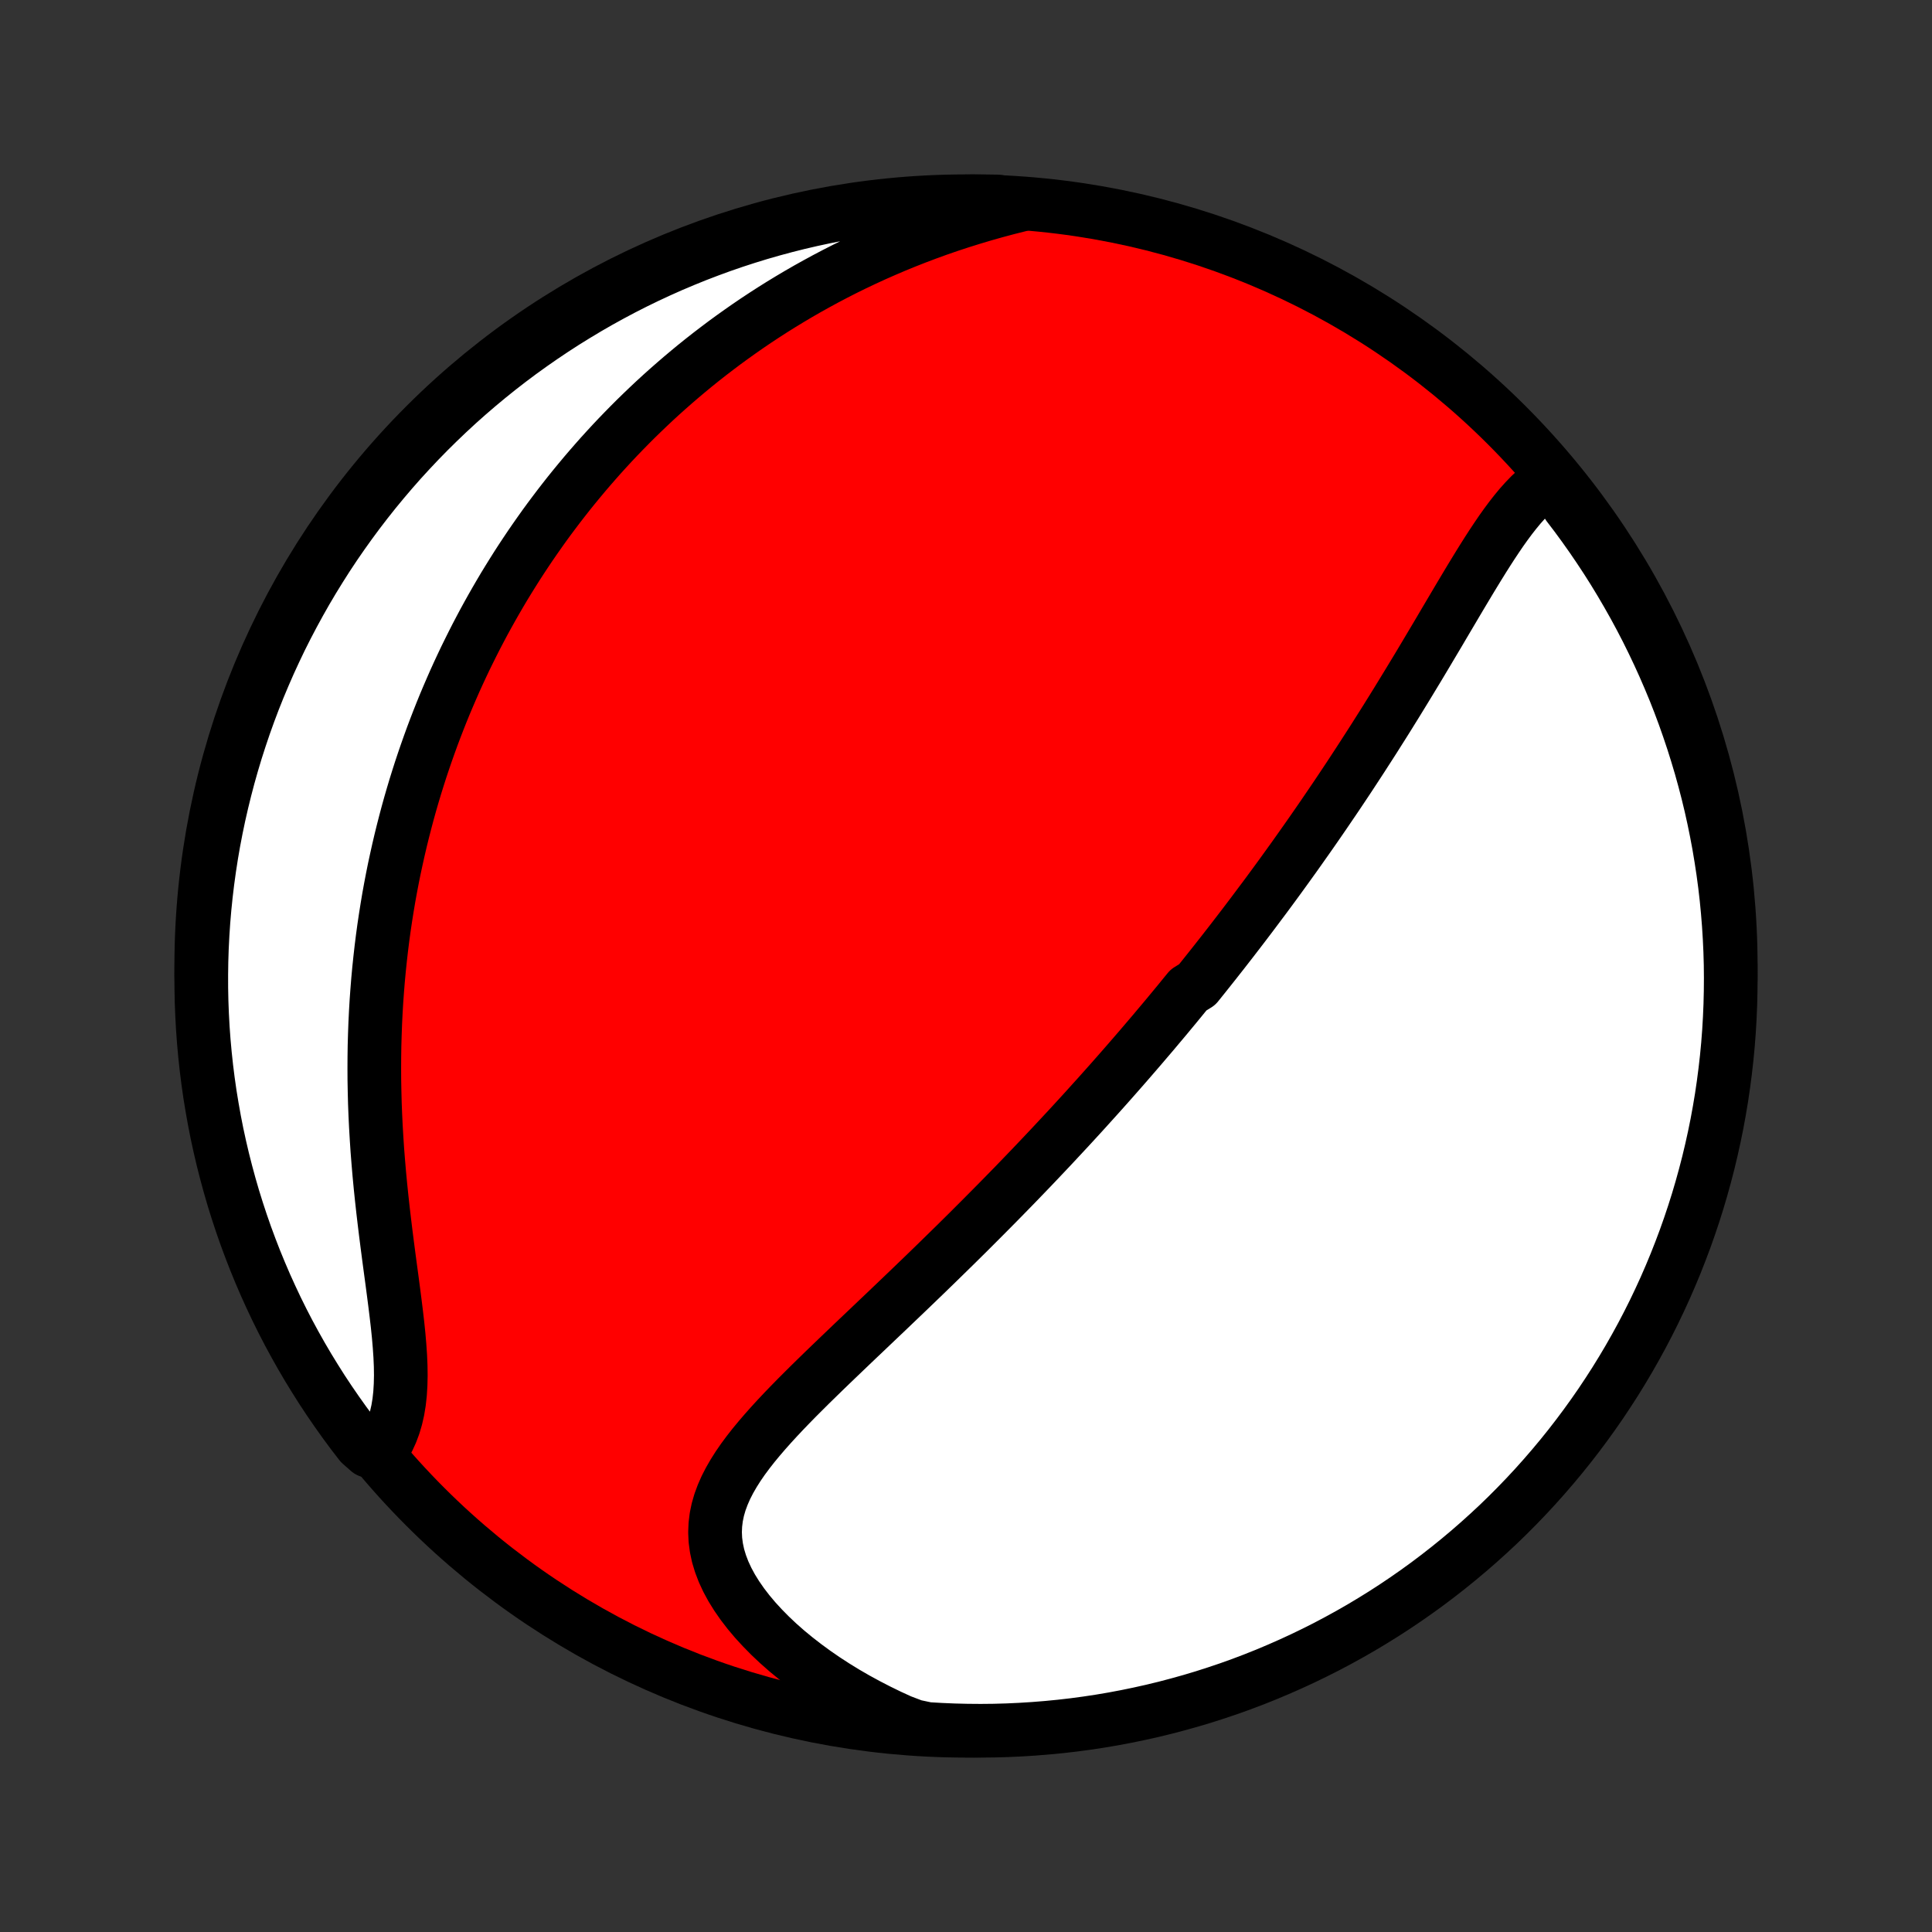 <?xml version="1.0" encoding="utf-8" standalone="no"?>
<!DOCTYPE svg PUBLIC "-//W3C//DTD SVG 1.1//EN"
  "http://www.w3.org/Graphics/SVG/1.1/DTD/svg11.dtd">
<!-- Created with matplotlib (http://matplotlib.org/) -->
<svg height="72pt" version="1.1" viewBox="0 0 72 72" width="72pt" xmlns="http://www.w3.org/2000/svg" xmlns:xlink="http://www.w3.org/1999/xlink">
 <rect x="0" y="0" width="72" height="72" fill="#333333" stroke="none"/>
 <defs>
  <style type="text/css">
*{stroke-linecap:butt;stroke-linejoin:round;}
  </style>
 </defs>
 <g id="figure_1">
  <g id="patch_1">
   <path d="
M0 72
L72 72
L72 0
L0 0
z
" style="fill:none;"/>
  </g>
  <g id="axes_1">
   <g id="PatchCollection_1">
    <defs>
     <path d="
M36 -7.5
C43.558 -7.5 50.808 -10.503 56.153 -15.848
C61.497 -21.192 64.5 -28.442 64.5 -36
C64.5 -43.558 61.497 -50.808 56.153 -56.153
C50.808 -61.497 43.558 -64.5 36 -64.5
C28.442 -64.5 21.192 -61.497 15.848 -56.153
C10.503 -50.808 7.5 -43.558 7.5 -36
C7.5 -28.442 10.503 -21.192 15.848 -15.848
C21.192 -10.503 28.442 -7.5 36 -7.5
z
" id="C0_0_a811fe30f3"/>
     <path d="
M57.855 -54.186
L57.638 -54.05
L57.428 -53.897
L57.225 -53.728
L57.028 -53.544
L56.837 -53.346
L56.651 -53.138
L56.469 -52.918
L56.291 -52.69
L56.116 -52.454
L55.943 -52.211
L55.773 -51.961
L55.604 -51.707
L55.437 -51.448
L55.271 -51.186
L55.106 -50.92
L54.942 -50.652
L54.778 -50.382
L54.615 -50.11
L54.452 -49.837
L54.29 -49.564
L54.128 -49.29
L53.966 -49.016
L53.804 -48.742
L53.643 -48.468
L53.481 -48.195
L53.319 -47.923
L53.158 -47.652
L52.997 -47.382
L52.836 -47.113
L52.674 -46.846
L52.513 -46.58
L52.352 -46.316
L52.191 -46.053
L52.031 -45.792
L51.87 -45.533
L51.71 -45.275
L51.55 -45.02
L51.389 -44.766
L51.23 -44.514
L51.07 -44.264
L50.91 -44.016
L50.751 -43.769
L50.592 -43.525
L50.433 -43.282
L50.275 -43.041
L50.116 -42.802
L49.958 -42.565
L49.8 -42.329
L49.642 -42.096
L49.484 -41.864
L49.327 -41.633
L49.17 -41.405
L49.013 -41.178
L48.856 -40.952
L48.699 -40.728
L48.542 -40.506
L48.386 -40.285
L48.23 -40.065
L48.073 -39.847
L47.917 -39.63
L47.761 -39.414
L47.605 -39.2
L47.449 -38.987
L47.293 -38.775
L47.137 -38.564
L46.98 -38.355
L46.824 -38.146
L46.668 -37.938
L46.511 -37.731
L46.355 -37.525
L46.198 -37.32
L46.041 -37.116
L45.884 -36.912
L45.726 -36.709
L45.569 -36.507
L45.41 -36.305
L45.252 -36.104
L45.093 -35.904
L44.934 -35.704
L44.774 -35.504
L44.614 -35.305
L44.292 -35.106
L44.13 -34.908
L43.968 -34.709
L43.805 -34.511
L43.641 -34.313
L43.477 -34.115
L43.312 -33.918
L43.145 -33.72
L42.979 -33.522
L42.811 -33.325
L42.642 -33.127
L42.473 -32.929
L42.302 -32.731
L42.13 -32.532
L41.958 -32.334
L41.784 -32.135
L41.609 -31.936
L41.433 -31.736
L41.255 -31.536
L41.077 -31.336
L40.897 -31.135
L40.715 -30.934
L40.533 -30.732
L40.349 -30.529
L40.163 -30.326
L39.976 -30.122
L39.787 -29.917
L39.596 -29.712
L39.404 -29.506
L39.211 -29.299
L39.015 -29.091
L38.818 -28.883
L38.619 -28.673
L38.418 -28.462
L38.215 -28.251
L38.01 -28.038
L37.804 -27.825
L37.595 -27.611
L37.384 -27.395
L37.171 -27.178
L36.956 -26.961
L36.739 -26.742
L36.52 -26.522
L36.299 -26.301
L36.076 -26.078
L35.85 -25.855
L35.623 -25.63
L35.393 -25.405
L35.161 -25.178
L34.927 -24.949
L34.691 -24.72
L34.453 -24.489
L34.213 -24.258
L33.971 -24.025
L33.727 -23.791
L33.481 -23.556
L33.234 -23.32
L32.985 -23.082
L32.734 -22.844
L32.483 -22.605
L32.23 -22.364
L31.976 -22.123
L31.722 -21.881
L31.467 -21.637
L31.212 -21.393
L30.957 -21.148
L30.702 -20.902
L30.449 -20.655
L30.196 -20.408
L29.946 -20.159
L29.697 -19.91
L29.452 -19.66
L29.21 -19.409
L28.973 -19.157
L28.741 -18.904
L28.514 -18.649
L28.295 -18.394
L28.083 -18.138
L27.881 -17.88
L27.689 -17.621
L27.509 -17.36
L27.342 -17.096
L27.189 -16.831
L27.052 -16.564
L26.933 -16.293
L26.832 -16.02
L26.752 -15.744
L26.694 -15.465
L26.659 -15.183
L26.647 -14.897
L26.66 -14.608
L26.699 -14.316
L26.762 -14.021
L26.852 -13.724
L26.966 -13.425
L27.106 -13.124
L27.269 -12.823
L27.456 -12.522
L27.665 -12.221
L27.895 -11.922
L28.145 -11.625
L28.415 -11.331
L28.702 -11.04
L29.005 -10.754
L29.324 -10.473
L29.658 -10.198
L30.005 -9.929
L30.363 -9.667
L30.734 -9.411
L31.114 -9.164
L31.504 -8.924
L31.903 -8.693
L32.31 -8.471
L32.724 -8.257
L33.144 -8.052
L33.57 -7.857
L34.06 -7.671
L34.557 -7.566
L35.054 -7.537
L35.551 -7.516
L36.048 -7.504
L36.546 -7.5
L37.043 -7.505
L37.54 -7.519
L38.036 -7.542
L38.532 -7.573
L39.027 -7.613
L39.521 -7.661
L40.014 -7.718
L40.506 -7.784
L40.996 -7.858
L41.486 -7.941
L41.973 -8.033
L42.458 -8.133
L42.942 -8.241
L43.423 -8.358
L43.902 -8.484
L44.379 -8.617
L44.853 -8.759
L45.324 -8.91
L45.793 -9.068
L46.259 -9.235
L46.721 -9.41
L47.18 -9.593
L47.636 -9.785
L48.088 -9.984
L48.537 -10.191
L48.982 -10.406
L49.423 -10.628
L49.859 -10.859
L50.292 -11.097
L50.72 -11.342
L51.144 -11.596
L51.563 -11.856
L51.977 -12.124
L52.386 -12.399
L52.791 -12.682
L53.19 -12.971
L53.584 -13.268
L53.973 -13.572
L54.356 -13.882
L54.734 -14.199
L55.106 -14.523
L55.472 -14.853
L55.833 -15.189
L56.187 -15.532
L56.535 -15.882
L56.877 -16.237
L57.212 -16.598
L57.541 -16.966
L57.863 -17.339
L58.179 -17.718
L58.488 -18.102
L58.79 -18.492
L59.085 -18.887
L59.373 -19.287
L59.655 -19.693
L59.928 -20.103
L60.195 -20.518
L60.454 -20.938
L60.706 -21.363
L60.95 -21.792
L61.187 -22.225
L61.416 -22.663
L61.637 -23.104
L61.85 -23.55
L62.056 -23.999
L62.253 -24.452
L62.443 -24.909
L62.624 -25.369
L62.798 -25.832
L62.963 -26.298
L63.12 -26.767
L63.269 -27.239
L63.409 -27.714
L63.541 -28.191
L63.665 -28.67
L63.78 -29.152
L63.887 -29.636
L63.986 -30.122
L64.075 -30.609
L64.157 -31.099
L64.229 -31.589
L64.293 -32.081
L64.349 -32.575
L64.396 -33.069
L64.434 -33.564
L64.463 -34.06
L64.484 -34.557
L64.496 -35.054
L64.5 -35.551
L64.495 -36.048
L64.481 -36.546
L64.458 -37.043
L64.427 -37.54
L64.387 -38.036
L64.339 -38.532
L64.282 -39.027
L64.216 -39.521
L64.141 -40.014
L64.059 -40.506
L63.967 -40.996
L63.867 -41.486
L63.759 -41.973
L63.642 -42.458
L63.516 -42.942
L63.383 -43.423
L63.24 -43.902
L63.09 -44.379
L62.931 -44.853
L62.765 -45.324
L62.59 -45.793
L62.407 -46.259
L62.215 -46.721
L62.016 -47.18
L61.809 -47.636
L61.594 -48.088
L61.372 -48.537
L61.141 -48.982
L60.903 -49.423
L60.657 -49.859
L60.404 -50.292
L60.144 -50.72
L59.876 -51.144
L59.6 -51.563
L59.318 -51.977
L59.029 -52.386
L58.732 -52.791
L58.428 -53.19
z
" id="C0_1_54ed0c8b89"/>
     <path d="
M37.988 -64.355
L37.539 -64.242
L37.095 -64.123
L36.656 -63.999
L36.222 -63.869
L35.794 -63.735
L35.371 -63.596
L34.954 -63.452
L34.543 -63.303
L34.138 -63.15
L33.739 -62.993
L33.346 -62.832
L32.96 -62.667
L32.579 -62.499
L32.205 -62.327
L31.836 -62.152
L31.474 -61.974
L31.117 -61.792
L30.767 -61.608
L30.423 -61.421
L30.084 -61.232
L29.751 -61.04
L29.424 -60.846
L29.102 -60.65
L28.786 -60.452
L28.476 -60.252
L28.17 -60.05
L27.87 -59.846
L27.575 -59.64
L27.285 -59.433
L27 -59.225
L26.72 -59.014
L26.444 -58.803
L26.173 -58.59
L25.907 -58.376
L25.645 -58.16
L25.387 -57.943
L25.134 -57.725
L24.884 -57.506
L24.639 -57.286
L24.398 -57.065
L24.161 -56.842
L23.927 -56.618
L23.697 -56.394
L23.471 -56.168
L23.248 -55.941
L23.029 -55.714
L22.813 -55.485
L22.601 -55.255
L22.391 -55.024
L22.185 -54.791
L21.982 -54.558
L21.782 -54.324
L21.585 -54.088
L21.391 -53.852
L21.199 -53.614
L21.011 -53.375
L20.825 -53.135
L20.642 -52.893
L20.461 -52.651
L20.283 -52.407
L20.108 -52.161
L19.935 -51.914
L19.764 -51.666
L19.596 -51.416
L19.43 -51.165
L19.267 -50.913
L19.106 -50.658
L18.947 -50.402
L18.79 -50.145
L18.636 -49.885
L18.484 -49.624
L18.334 -49.361
L18.186 -49.096
L18.04 -48.83
L17.897 -48.561
L17.755 -48.29
L17.616 -48.017
L17.479 -47.742
L17.343 -47.465
L17.21 -47.185
L17.079 -46.903
L16.95 -46.619
L16.824 -46.332
L16.699 -46.042
L16.576 -45.75
L16.456 -45.456
L16.338 -45.158
L16.222 -44.858
L16.108 -44.555
L15.997 -44.249
L15.888 -43.941
L15.781 -43.629
L15.676 -43.314
L15.574 -42.995
L15.474 -42.674
L15.377 -42.349
L15.282 -42.021
L15.19 -41.689
L15.101 -41.354
L15.014 -41.015
L14.93 -40.673
L14.849 -40.327
L14.771 -39.977
L14.695 -39.624
L14.623 -39.267
L14.554 -38.906
L14.488 -38.541
L14.426 -38.172
L14.367 -37.8
L14.311 -37.423
L14.259 -37.042
L14.211 -36.658
L14.167 -36.27
L14.126 -35.877
L14.089 -35.481
L14.057 -35.081
L14.028 -34.677
L14.004 -34.269
L13.984 -33.858
L13.969 -33.443
L13.957 -33.025
L13.951 -32.603
L13.949 -32.178
L13.951 -31.75
L13.959 -31.32
L13.97 -30.886
L13.987 -30.45
L14.008 -30.012
L14.034 -29.572
L14.063 -29.131
L14.098 -28.688
L14.136 -28.244
L14.178 -27.8
L14.224 -27.355
L14.273 -26.912
L14.325 -26.469
L14.379 -26.027
L14.435 -25.588
L14.492 -25.151
L14.55 -24.717
L14.608 -24.288
L14.664 -23.863
L14.718 -23.444
L14.769 -23.032
L14.816 -22.627
L14.857 -22.229
L14.89 -21.841
L14.916 -21.463
L14.932 -21.095
L14.937 -20.739
L14.929 -20.395
L14.909 -20.064
L14.874 -19.747
L14.824 -19.444
L14.758 -19.155
L14.677 -18.88
L14.58 -18.621
L14.468 -18.376
L14.34 -18.145
L13.743 -17.929
L13.436 -18.199
L13.135 -18.59
L12.842 -18.986
L12.556 -19.388
L12.276 -19.795
L12.004 -20.206
L11.74 -20.623
L11.482 -21.044
L11.232 -21.47
L10.99 -21.9
L10.755 -22.334
L10.528 -22.773
L10.309 -23.215
L10.098 -23.662
L9.894 -24.112
L9.699 -24.566
L9.511 -25.023
L9.332 -25.484
L9.16 -25.948
L8.997 -26.415
L8.842 -26.885
L8.695 -27.357
L8.557 -27.833
L8.427 -28.311
L8.305 -28.791
L8.192 -29.273
L8.087 -29.757
L7.991 -30.244
L7.904 -30.732
L7.824 -31.221
L7.754 -31.712
L7.692 -32.205
L7.639 -32.698
L7.594 -33.193
L7.558 -33.688
L7.531 -34.184
L7.512 -34.681
L7.502 -35.178
L7.501 -35.675
L7.508 -36.173
L7.524 -36.67
L7.549 -37.167
L7.582 -37.664
L7.624 -38.16
L7.675 -38.656
L7.734 -39.151
L7.802 -39.645
L7.878 -40.137
L7.963 -40.629
L8.057 -41.119
L8.159 -41.608
L8.27 -42.094
L8.389 -42.579
L8.516 -43.062
L8.652 -43.543
L8.796 -44.022
L8.949 -44.498
L9.109 -44.971
L9.278 -45.442
L9.455 -45.91
L9.64 -46.374
L9.834 -46.836
L10.035 -47.295
L10.244 -47.749
L10.46 -48.201
L10.685 -48.648
L10.918 -49.092
L11.158 -49.532
L11.405 -49.968
L11.66 -50.399
L11.923 -50.826
L12.192 -51.249
L12.469 -51.667
L12.754 -52.08
L13.045 -52.488
L13.343 -52.891
L13.648 -53.289
L13.96 -53.682
L14.279 -54.069
L14.604 -54.451
L14.936 -54.828
L15.275 -55.198
L15.619 -55.563
L15.97 -55.922
L16.327 -56.274
L16.69 -56.621
L17.058 -56.961
L17.433 -57.295
L17.813 -57.622
L18.199 -57.943
L18.59 -58.257
L18.986 -58.564
L19.388 -58.865
L19.795 -59.158
L20.206 -59.444
L20.623 -59.724
L21.044 -59.996
L21.47 -60.26
L21.9 -60.518
L22.334 -60.768
L22.773 -61.01
L23.215 -61.245
L23.662 -61.472
L24.112 -61.691
L24.566 -61.902
L25.023 -62.106
L25.484 -62.301
L25.948 -62.489
L26.415 -62.668
L26.885 -62.84
L27.357 -63.003
L27.833 -63.158
L28.311 -63.305
L28.791 -63.443
L29.273 -63.573
L29.757 -63.695
L30.244 -63.808
L30.732 -63.913
L31.221 -64.009
L31.712 -64.097
L32.205 -64.176
L32.698 -64.246
L33.193 -64.308
L33.688 -64.361
L34.184 -64.406
L34.681 -64.442
L35.178 -64.469
L35.675 -64.488
L36.173 -64.498
L36.67 -64.499
L37.167 -64.492
z
" id="C0_2_f58b14c0a7"/>
    </defs>
    <g clip-path="url(#p1bffca34e9)">
     <use style="fill:#ff0000;stroke:#000000;stroke-width:2.0;" x="0.0" xlink:href="#C0_0_a811fe30f3" y="72.0"/>
    </g>
    <g clip-path="url(#p1bffca34e9)">
     <use style="fill:#ffffff;stroke:#000000;stroke-width:2.0;" x="0.0" xlink:href="#C0_1_54ed0c8b89" y="72.0"/>
    </g>
    <g clip-path="url(#p1bffca34e9)">
     <use style="fill:#ffffff;stroke:#000000;stroke-width:2.0;" x="0.0" xlink:href="#C0_2_f58b14c0a7" y="72.0"/>
    </g>
   </g>
  </g>
 </g>
 <defs>
  <clipPath id="p1bffca34e9">
   <rect height="72.0" width="72.0" x="0.0" y="0.0"/>
  </clipPath>
 </defs>
</svg>
